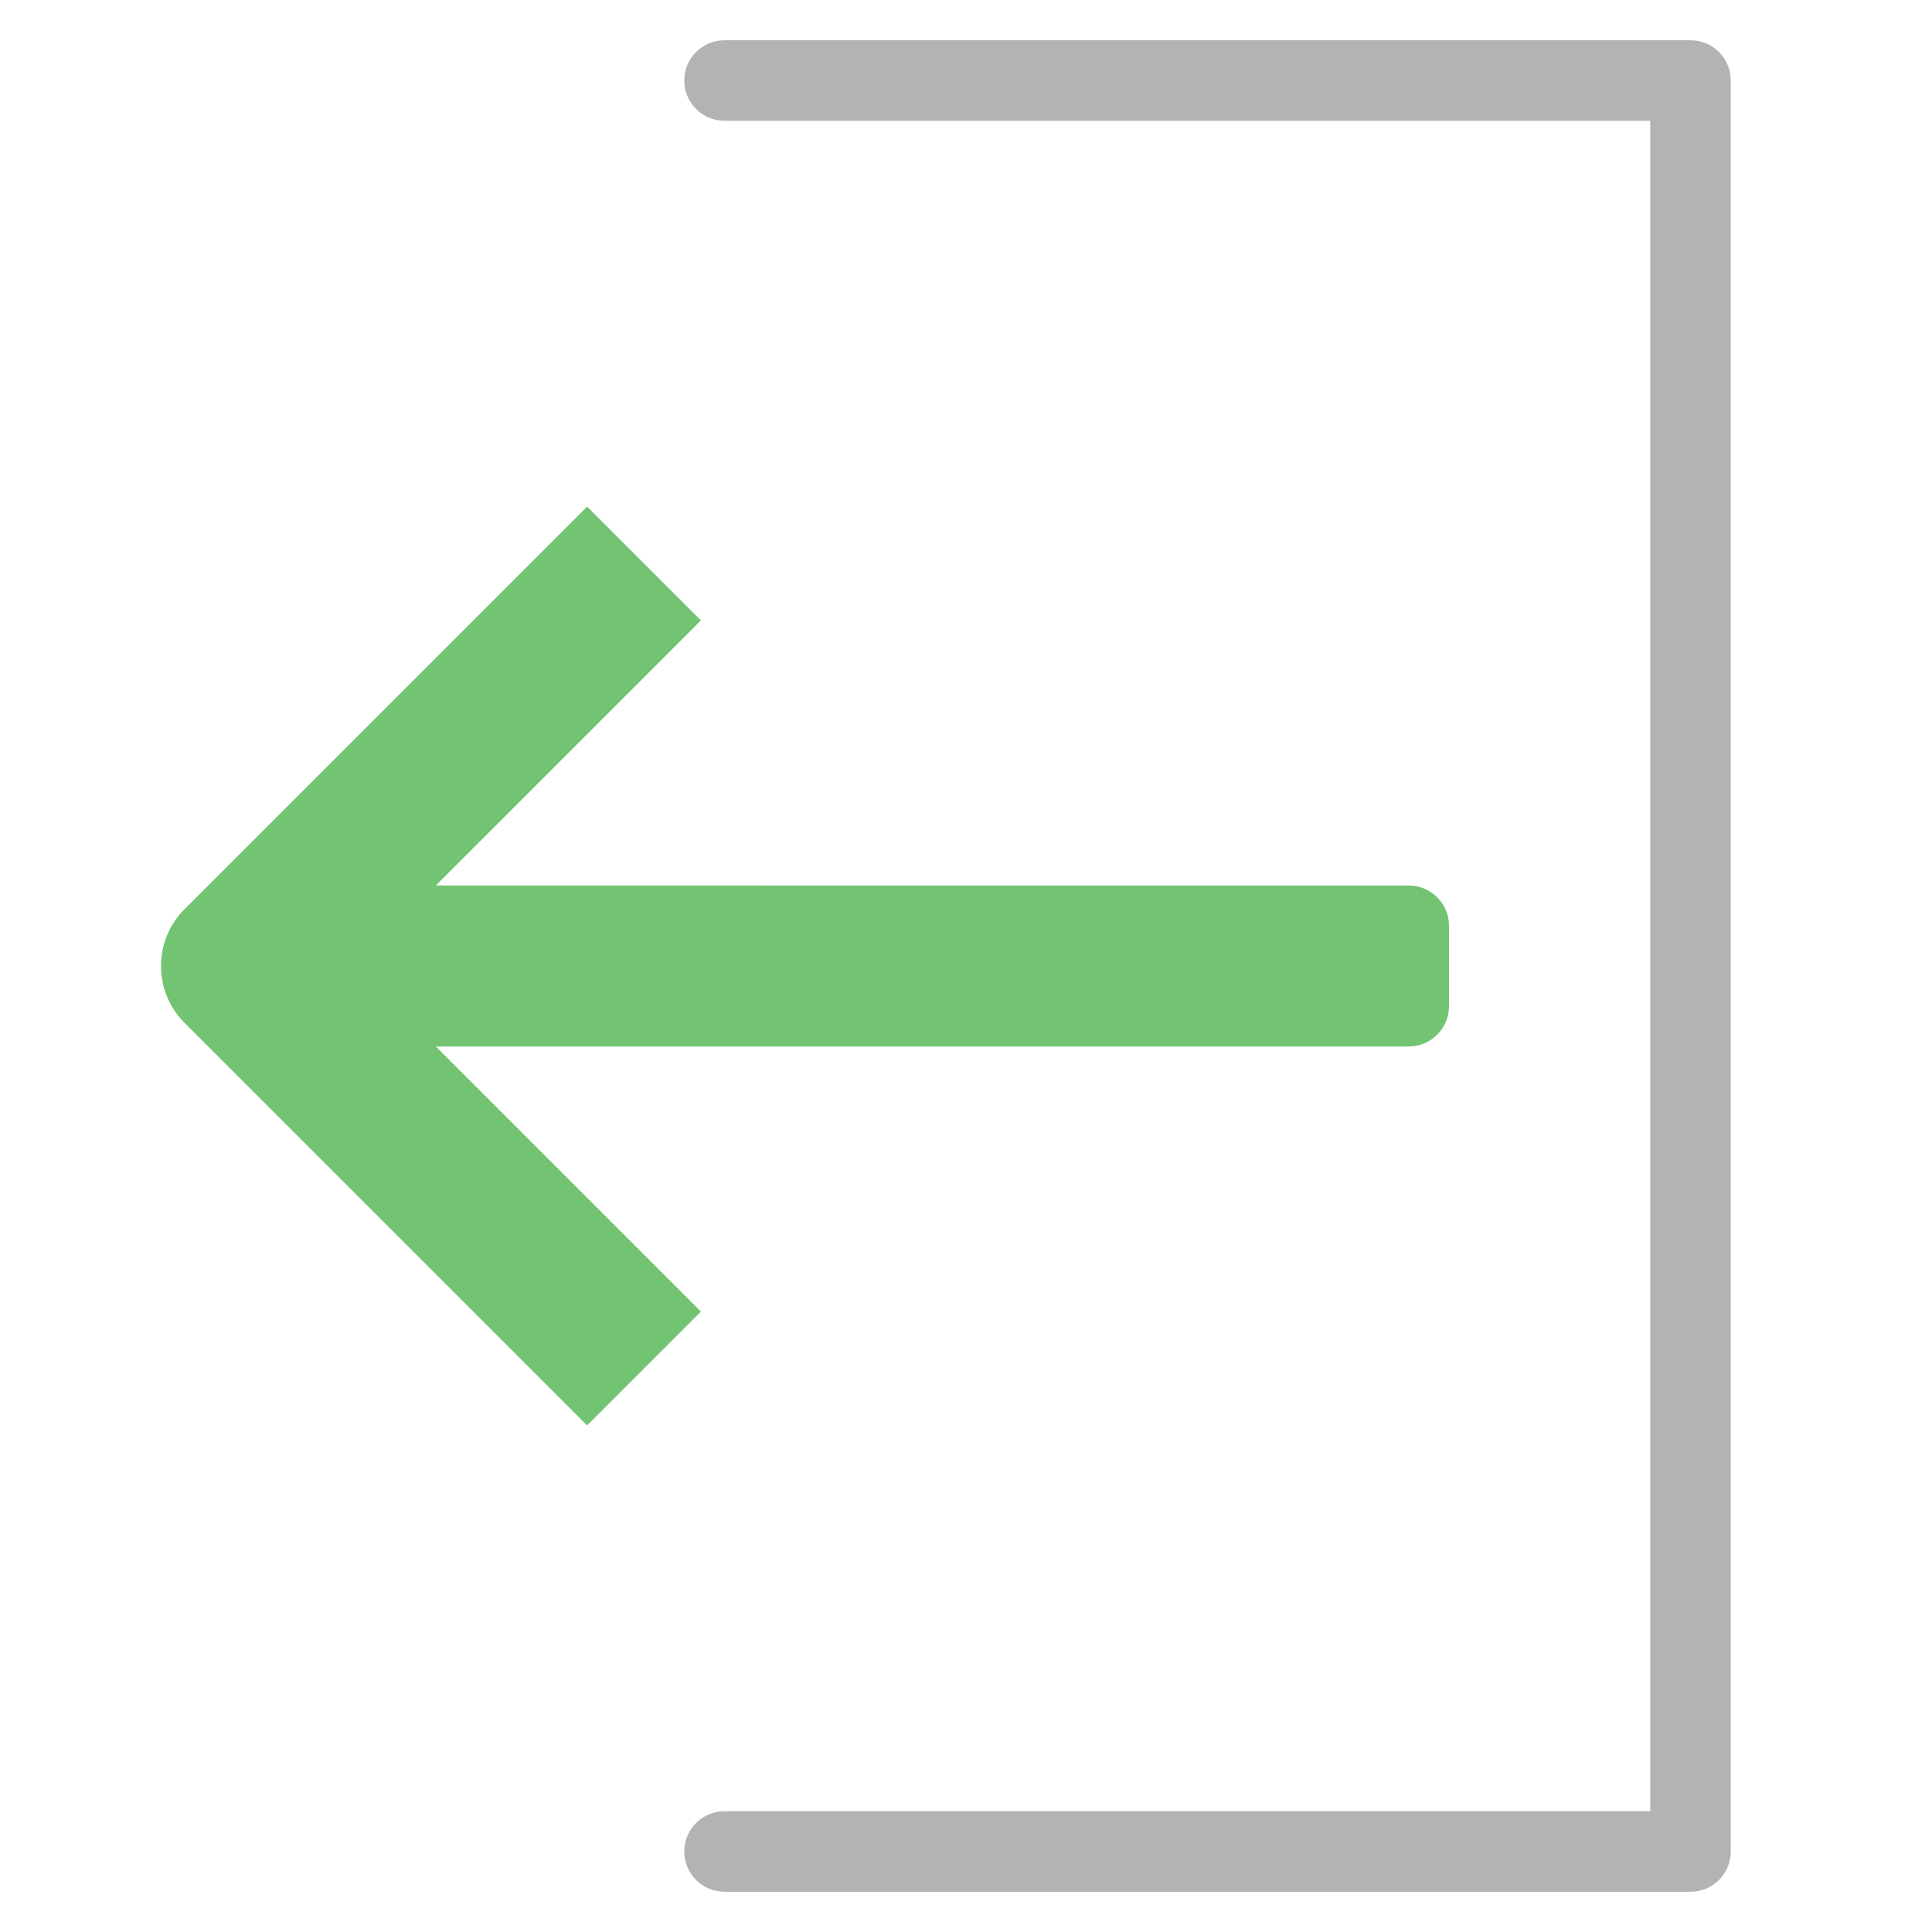 <svg xmlns="http://www.w3.org/2000/svg" xmlns:xlink="http://www.w3.org/1999/xlink" x="0px" y="0px" width="48px" height="48px" viewBox="0 0 48 48"><g transform="translate(0, 0)"><path fill="#72C472" d="M10.828,26H35c0.552,0,1-0.448,1-1v-2c0-0.552-0.448-1-1-1H10.828l6.586-6.586
	l-2.828-2.828l-10,10c-0.781,0.781-0.781,2.047,0,2.828l10,10l2.828-2.828L10.828,26z"></path>
<path fill="#B3B3B3" d="M42,1H18c-0.553,0-1,0.447-1,1s0.447,1,1,1h23v42H18c-0.553,0-1,0.447-1,1s0.447,1,1,1h24
	c0.553,0,1-0.447,1-1V2C43,1.447,42.553,1,42,1z"></path></g></svg>